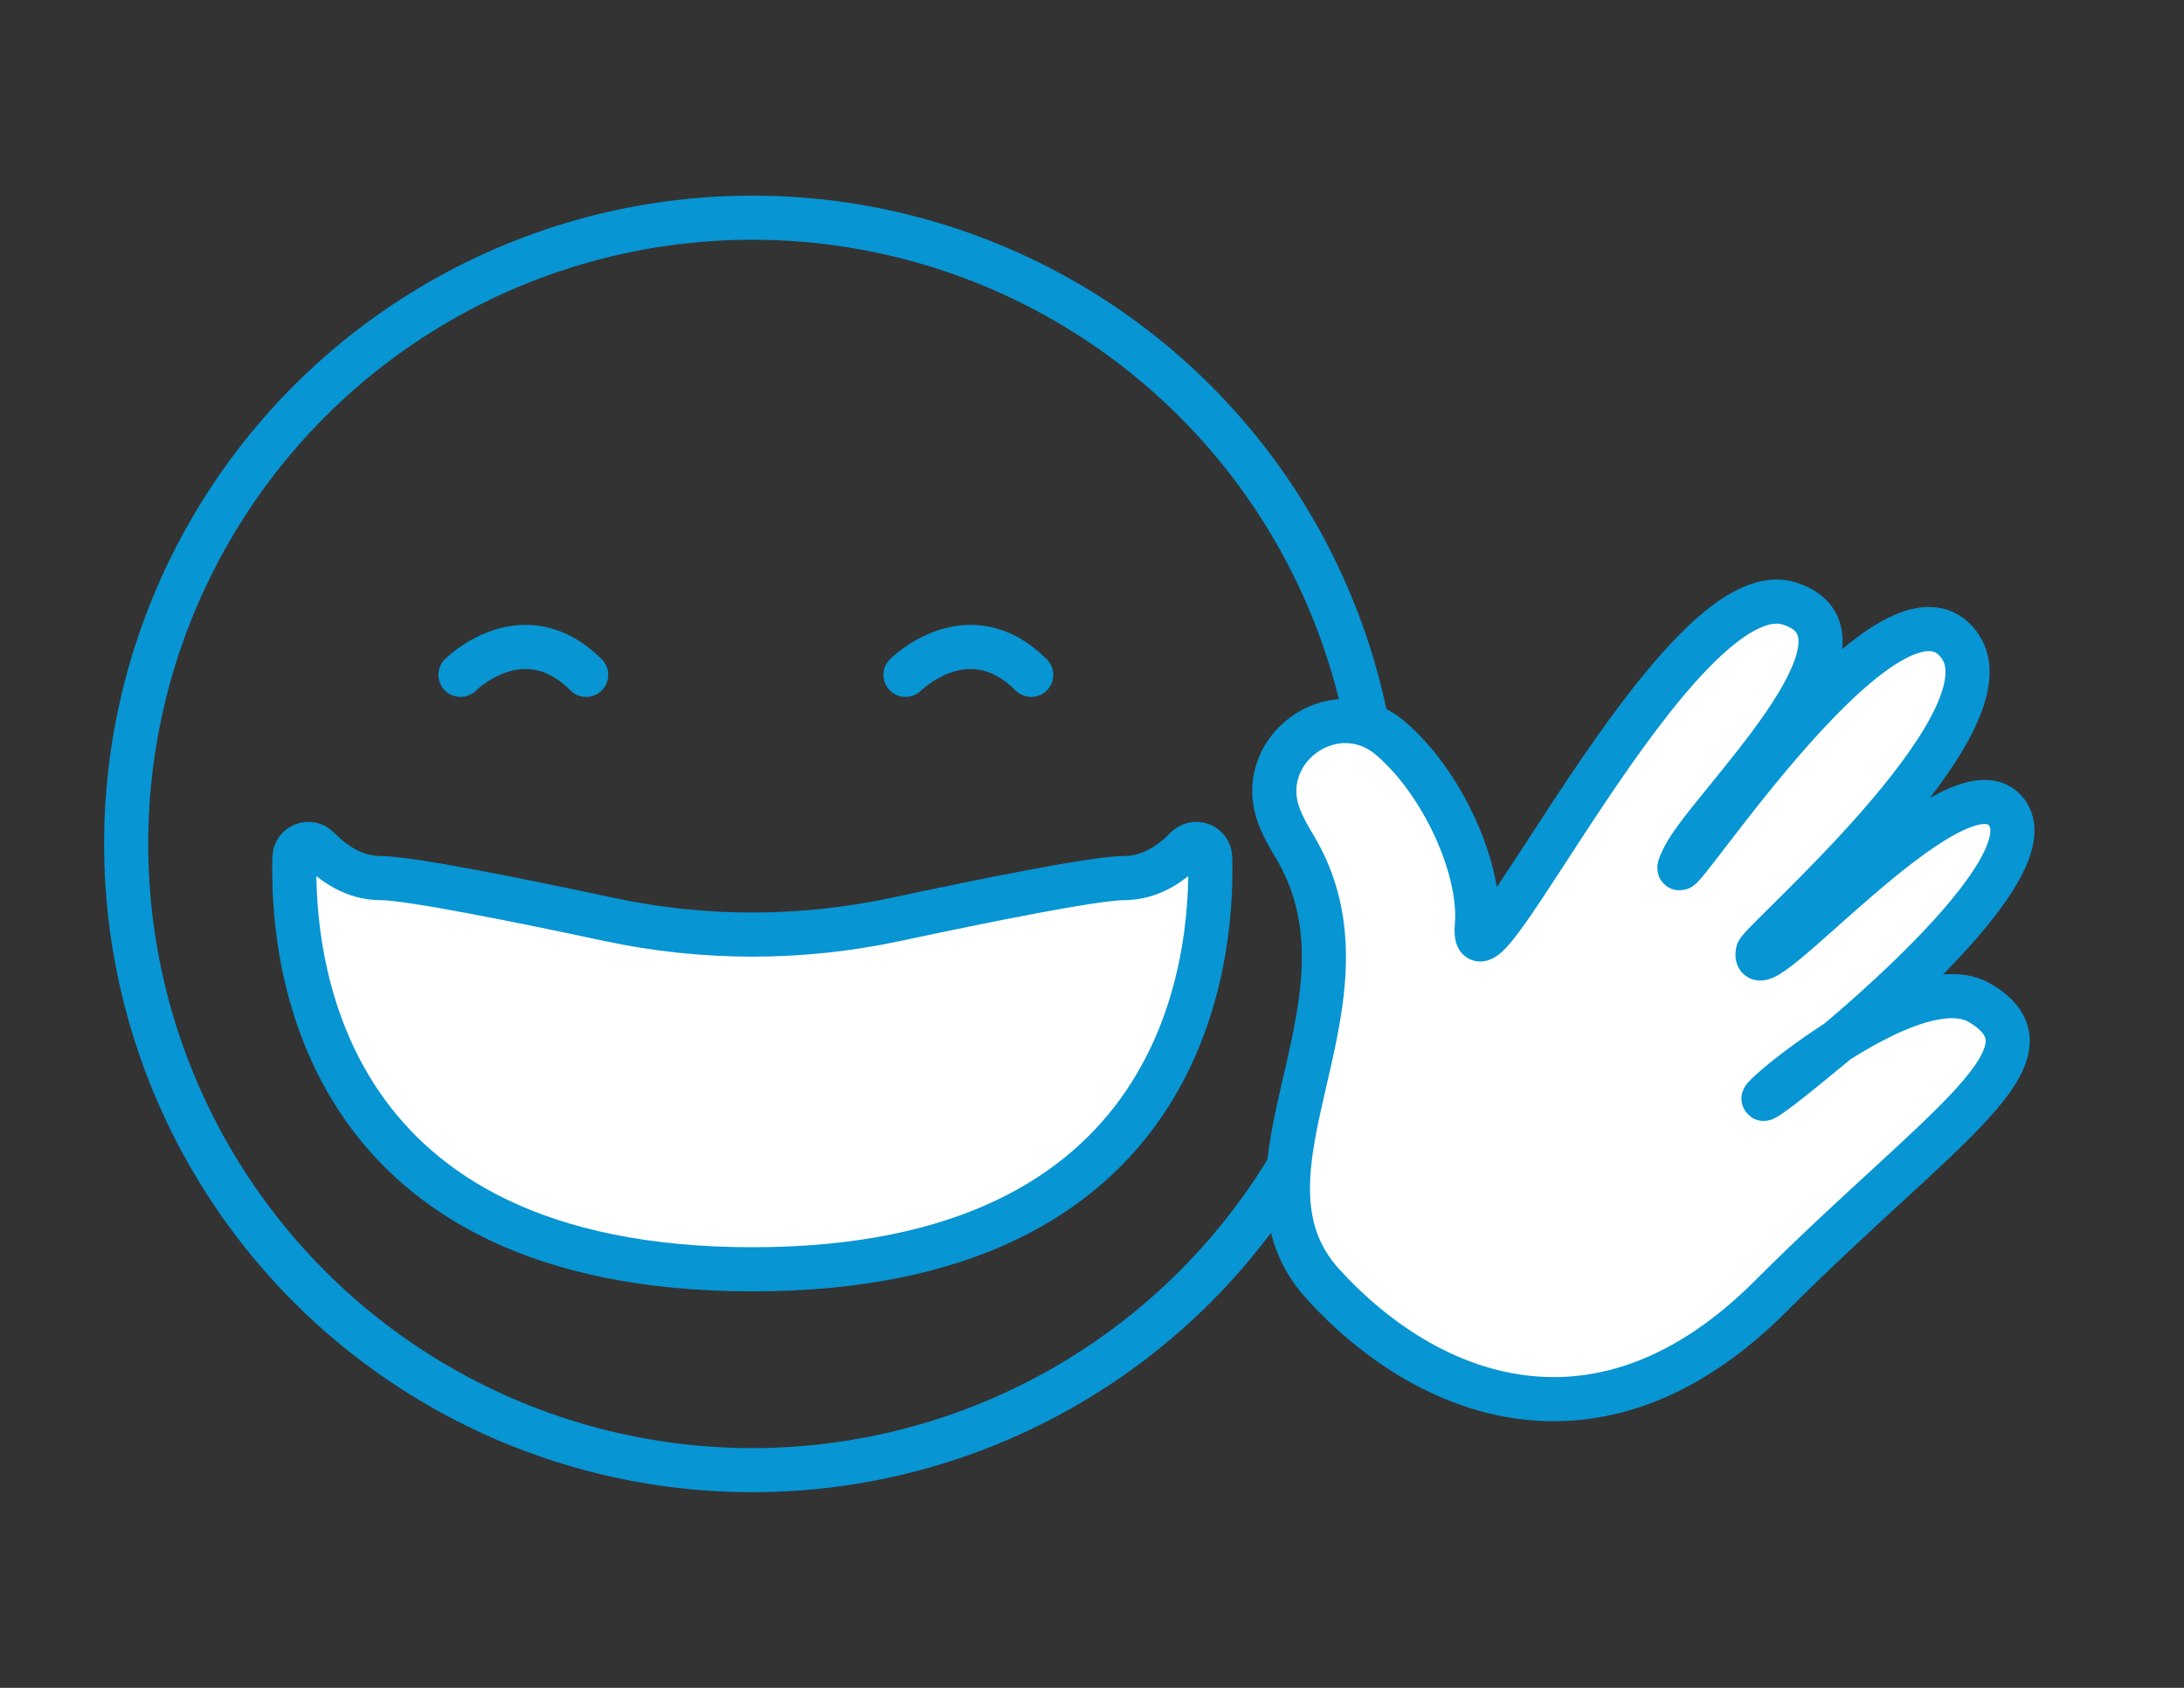<?xml version="1.0" encoding="utf-8"?>
<!-- Generator: Adobe Illustrator 26.1.0, SVG Export Plug-In . SVG Version: 6.00 Build 0)  -->
<svg version="1.1" id="Layer_1" xmlns="http://www.w3.org/2000/svg" xmlns:xlink="http://www.w3.org/1999/xlink" x="0px" y="0px"
	 viewBox="0 0 792 612" style="enable-background:new 0 0 792 612;" xml:space="preserve">
<rect x="0" y="0" width="792" height="612" fill="#333333" stroke="none"/>
<style type="text/css">
	.st0{fill:#FFFFFF;stroke:#0795D3;stroke-width:16;stroke-miterlimit:10;}
	.st1{fill:none;stroke:#0795D3;stroke-width:16;stroke-linecap:round;stroke-miterlimit:10;}
	.st2{fill:none;stroke:#0795D3;stroke-width:16;stroke-miterlimit:10;}
</style>
<path class="st0" d="M438.87,310.96c-0.12-4.55-5.58-6.64-8.75-3.37c-5.2,5.35-12.85,10.8-22.46,10.8
	c-10.3,0-49.48,7.86-82.97,15.01c-34.21,7.3-69.53,7.3-103.74,0c-33.49-7.15-72.67-15.01-82.97-15.01c-9.61,0-17.26-5.45-22.46-10.8
	c-3.17-3.26-8.63-1.17-8.75,3.37c-1.03,39.15,9.94,149.28,166.05,149.28S439.9,350.11,438.87,310.96z"/>
<path class="st1" d="M166.98,244.7c0,0,22.79-22.79,45.58,0"/>
<path class="st1" d="M328.37,244.7c0,0,22.79-22.79,45.58,0"/>
<circle class="st2" cx="272.82" cy="306" r="227.07"/>
<path class="st0" d="M667.3,507.85"/>
<path class="st0" d="M504.24,267.69c-20.59-17.5-50.59,4.74-39.89,29.56c1.21,2.8,2.71,5.73,4.57,8.75
	c34.98,56.73-26.81,118.11,10.72,159.47s100.34,66.64,162.38,4.6s107.18-88.14,75.83-106.47c-30.13-17.62-117.45,68.68-58.21,19.52
	c0,0,86.04-68.54,67.53-89.22s-93.06,69.05-89.74,51.32c0.72-3.84,92.35-82.47,73.53-110.64c-25.54-38.22-115.04,106-100.34,76.17
	c8.72-17.69,75.76-80.06,38.3-91.91c-40.34-12.77-116.43,152.34-113.36,116.77C537.32,315.05,523,283.64,504.24,267.69z"/>
</svg>
